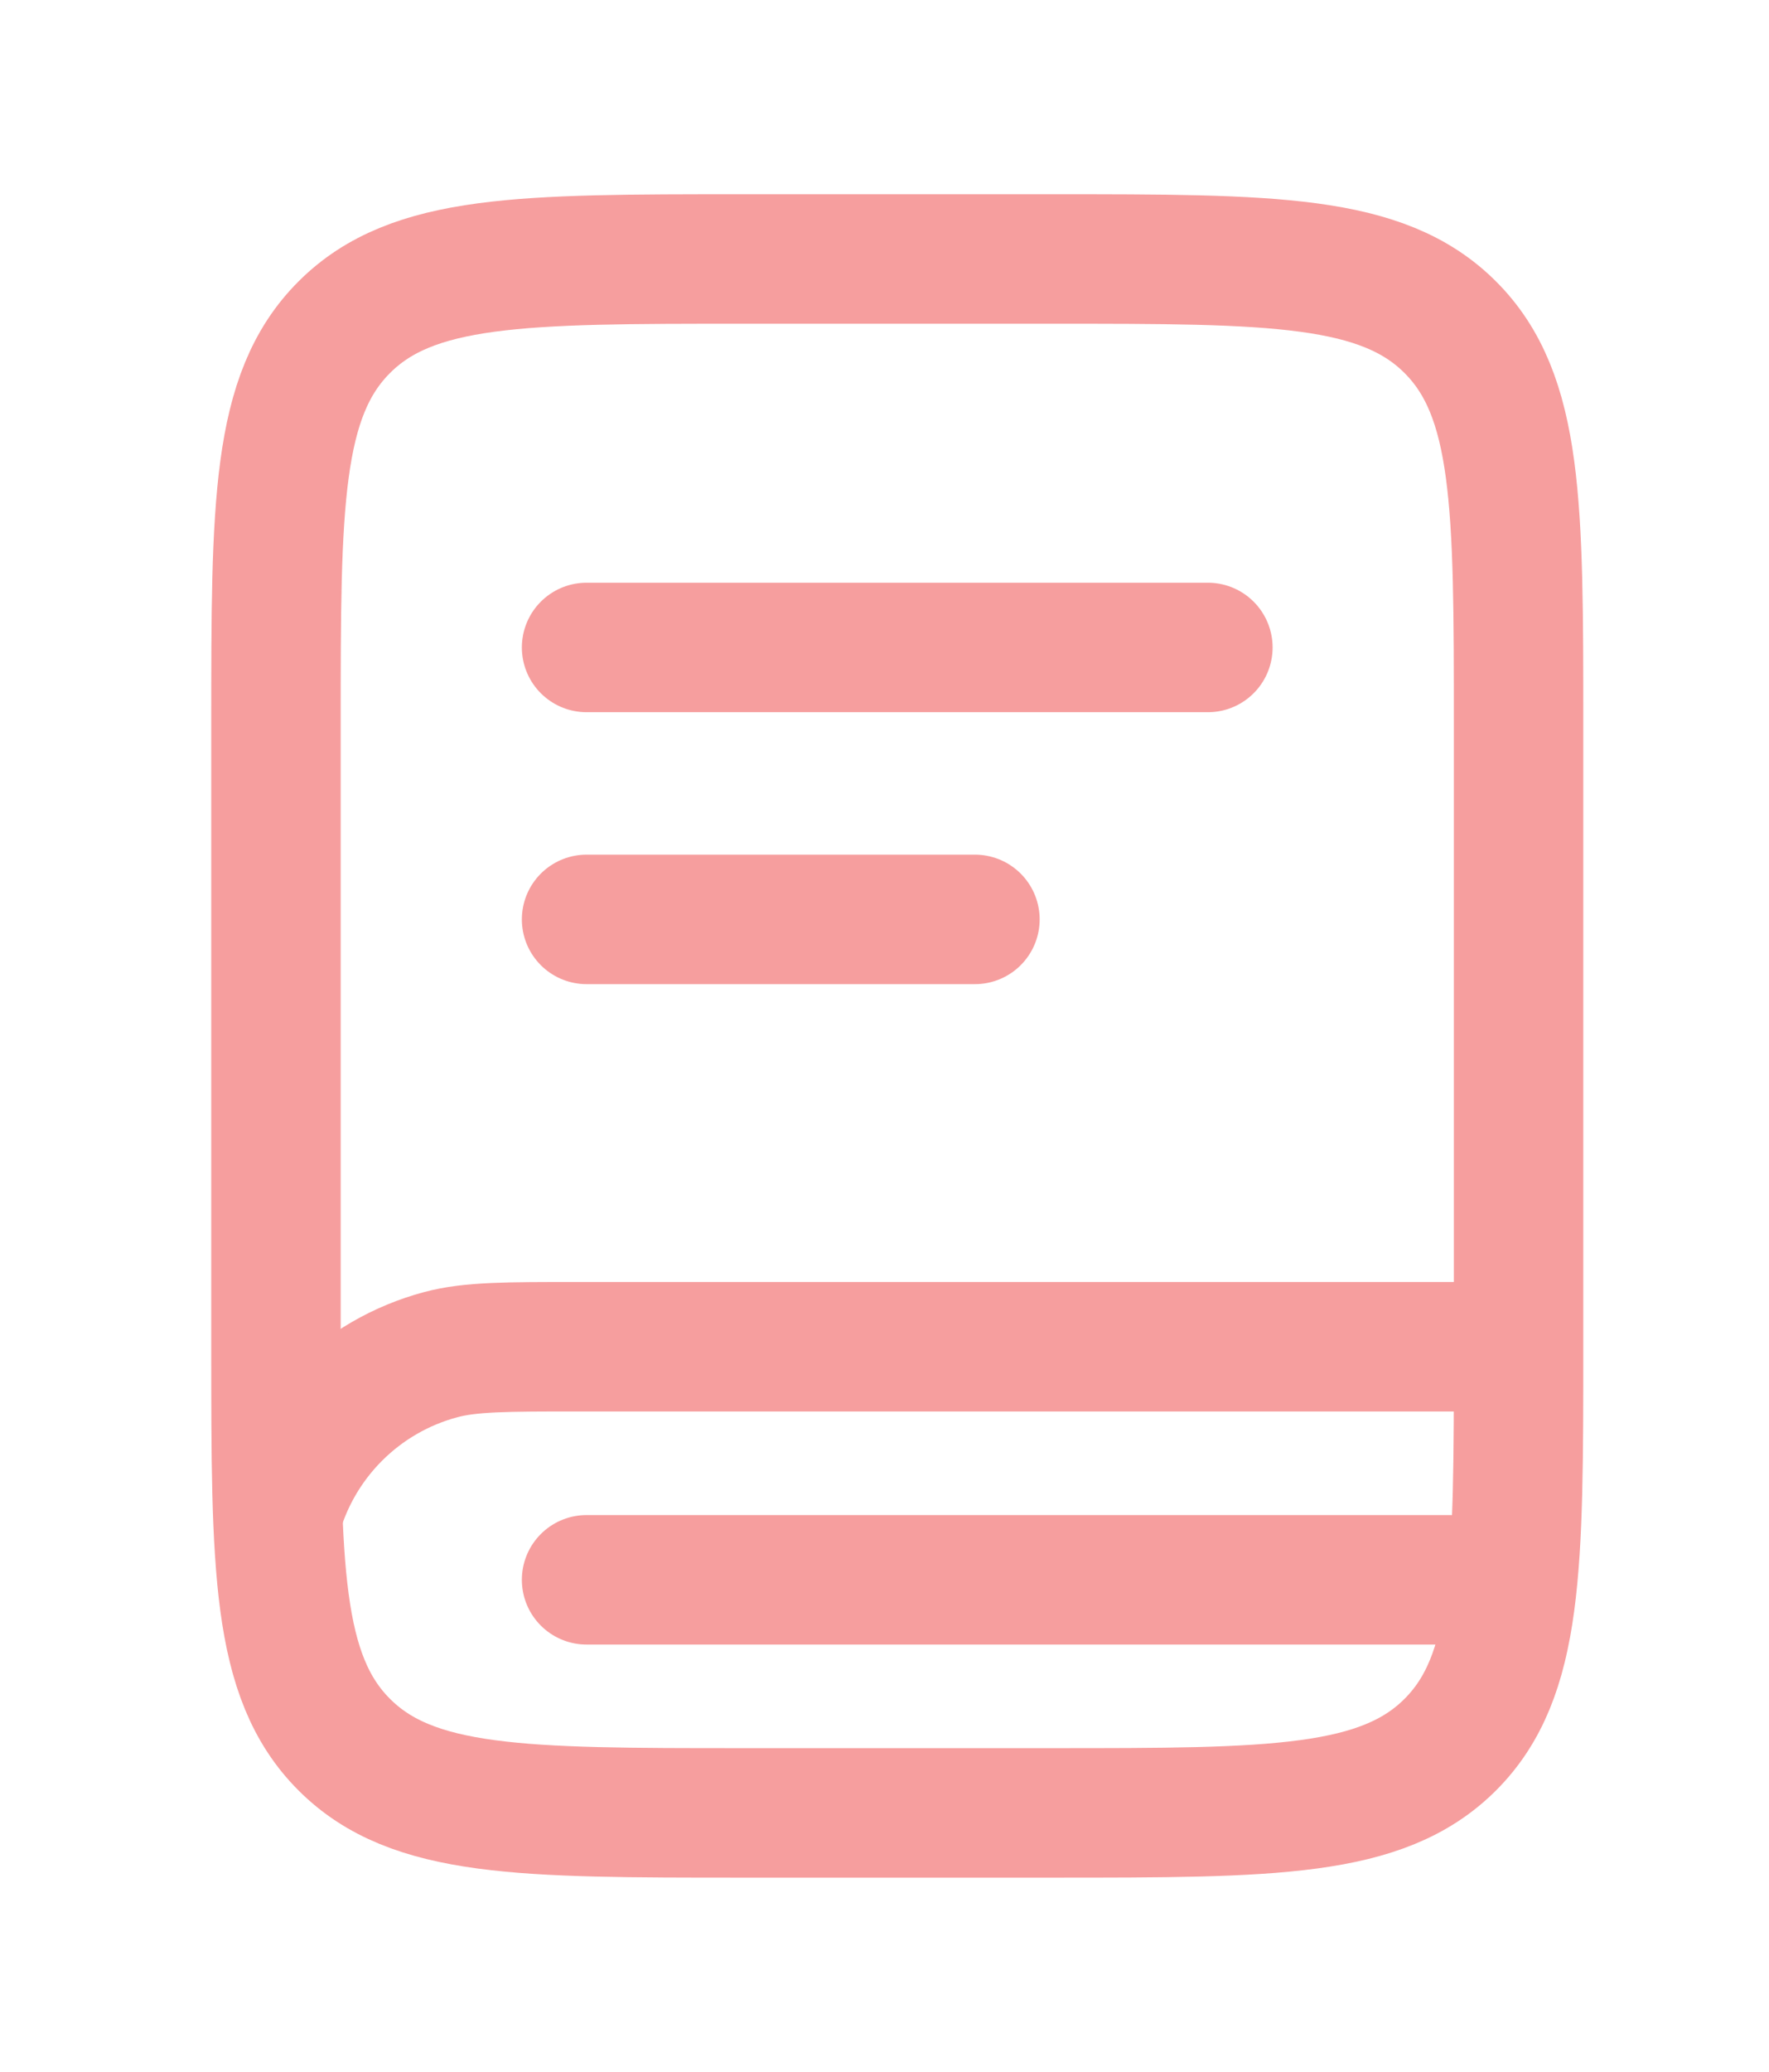 <svg width="41" height="48" viewBox="0 0 41 48" fill="none" xmlns="http://www.w3.org/2000/svg">
<g filter="url(#filter0_d_4219_5307)">
<path d="M6.396 12.8C6.396 7.71 6.396 5.163 7.978 3.582C9.558 2 12.105 2 17.196 2H24.396C29.486 2 32.033 2 33.614 3.582C35.196 5.163 35.196 7.71 35.196 12.8V27.2C35.196 32.29 35.196 34.837 33.614 36.418C32.033 38 29.486 38 24.396 38H17.196C12.105 38 9.558 38 7.978 36.418C6.396 34.837 6.396 32.29 6.396 27.2V12.8Z" stroke="#F69E9E" stroke-width="3"/>
<path d="M35.012 27.2H13.412C11.738 27.2 10.901 27.2 10.214 27.384C9.298 27.629 8.463 28.111 7.793 28.782C7.123 29.452 6.641 30.288 6.396 31.203" stroke="#F69E9E" stroke-width="3"/>
<path d="M13.595 11H27.995M13.595 17.3H22.596M34.295 32.6H13.595" stroke="#F69E9E" stroke-width="3" stroke-linecap="round"/>
</g>
<defs>
<filter id="filter0_d_4219_5307" x="-2" y="0.5" width="45.591" height="47" filterUnits="userSpaceOnUse" color-interpolation-filters="sRGB">
<feFlood flood-opacity="0" result="BackgroundImageFix"/>
<feColorMatrix in="SourceAlpha" type="matrix" values="0 0 0 0 0 0 0 0 0 0 0 0 0 0 0 0 0 0 127 0" result="hardAlpha"/>
<feOffset dy="4"/>
<feGaussianBlur stdDeviation="2"/>
<feComposite in2="hardAlpha" operator="out"/>
<feColorMatrix type="matrix" values="0 0 0 0 0 0 0 0 0 0 0 0 0 0 0 0 0 0 0.25 0"/>
<feBlend mode="normal" in2="BackgroundImageFix" result="effect1_dropShadow_4219_5307"/>
<feBlend mode="normal" in="SourceGraphic" in2="effect1_dropShadow_4219_5307" result="shape"/>
</filter>
</defs>
</svg>
